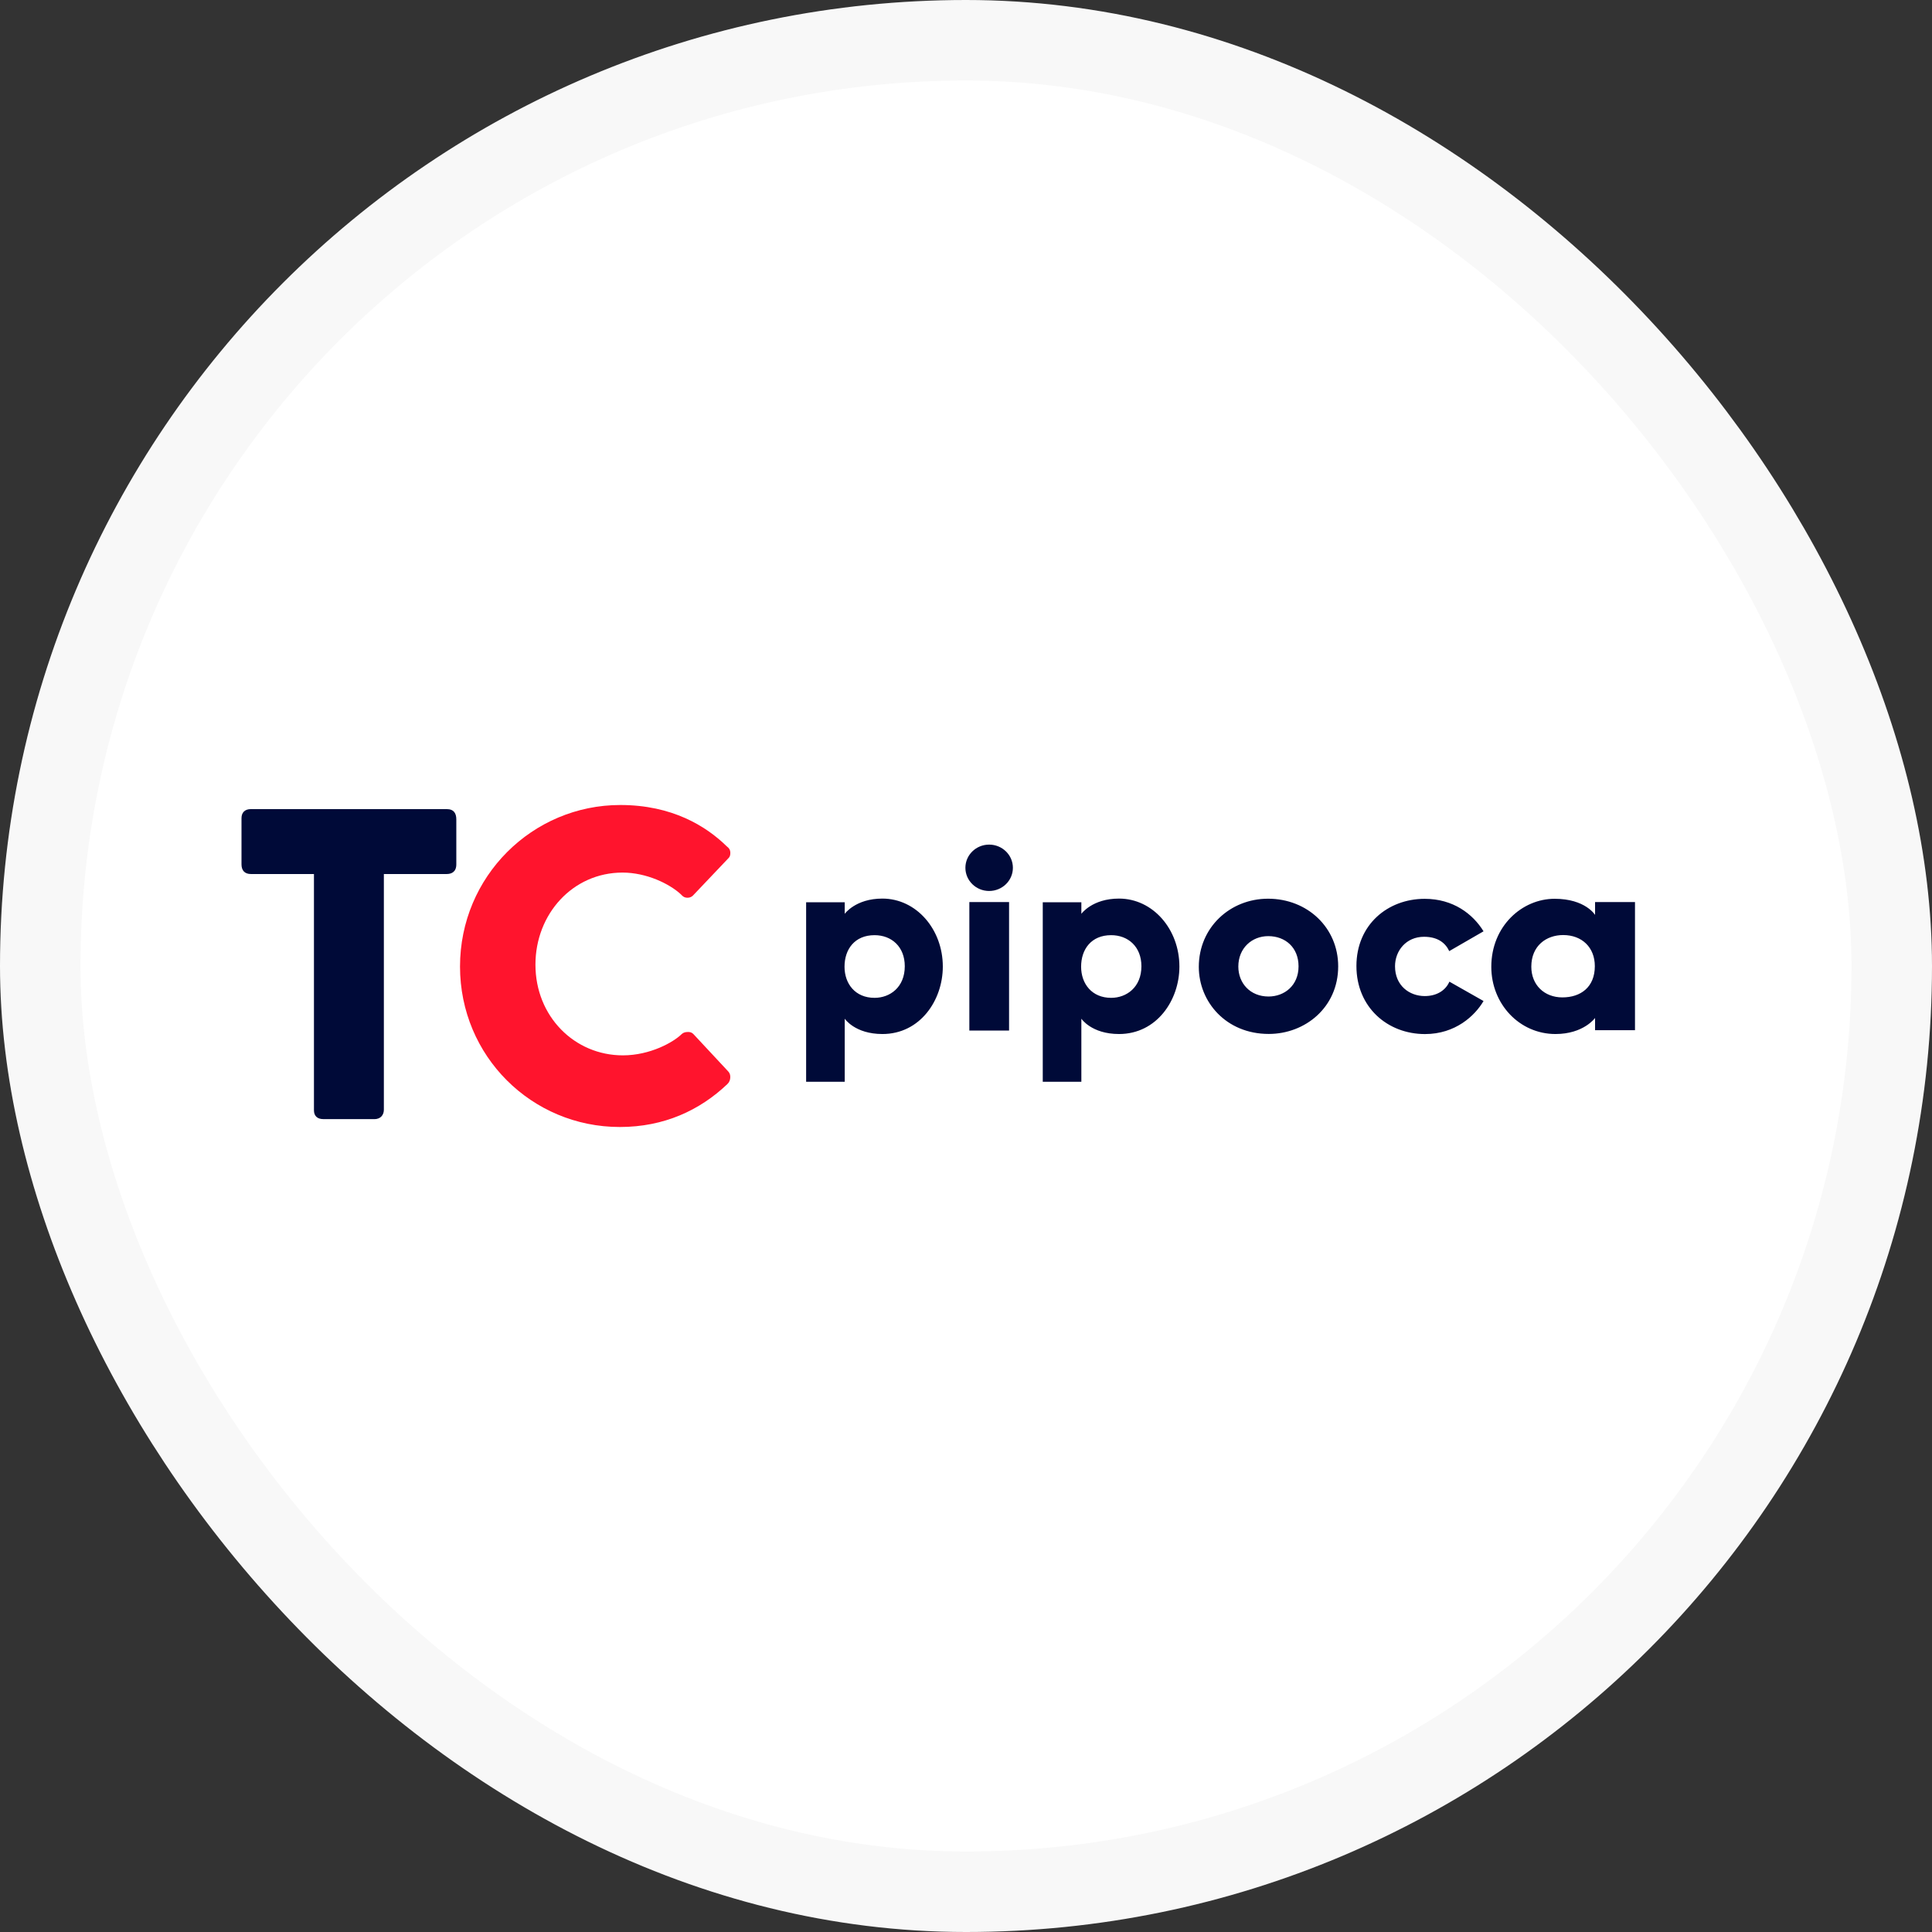 <svg width="48" height="48" viewBox="0 0 48 48" fill="none" xmlns="http://www.w3.org/2000/svg">
<rect x="0" y="0" width="48" height="48" fill="#333333" stroke="none"/>
<rect x="1" y="1" width="46" height="46" rx="23" fill="white" stroke="#F8F8F8" stroke-width="2"/>
<path fill-rule="evenodd" clip-rule="evenodd" d="M27.606 24.791C27.127 24.791 26.86 24.441 26.86 24.017C26.86 23.584 27.113 23.234 27.606 23.234C28.029 23.234 28.358 23.521 28.358 24.006C28.358 24.527 27.99 24.791 27.606 24.791ZM27.801 22.325C27.134 22.325 26.866 22.704 26.866 22.704V22.417H25.907V26.876H26.866V25.309C26.866 25.309 27.117 25.69 27.802 25.69C28.737 25.69 29.302 24.852 29.302 24.014C29.302 23.087 28.644 22.325 27.801 22.325ZM31.517 24.758C31.058 24.758 30.766 24.425 30.766 24.014C30.766 23.555 31.103 23.258 31.509 23.258C31.934 23.258 32.262 23.54 32.262 24.008C32.262 24.489 31.907 24.758 31.517 24.758ZM31.504 22.328C30.564 22.328 29.784 23.04 29.784 24.022C29.784 24.89 30.461 25.688 31.522 25.688C32.426 25.688 33.247 25.028 33.247 24.008C33.247 23.053 32.488 22.328 31.504 22.328ZM36.01 24.389L36.858 24.87C36.644 25.236 36.159 25.691 35.404 25.691C34.472 25.691 33.7 25.025 33.7 24C33.7 22.977 34.475 22.331 35.396 22.331C36.102 22.331 36.591 22.704 36.858 23.138L36.006 23.63C35.914 23.433 35.727 23.274 35.38 23.274C34.934 23.274 34.659 23.622 34.659 24.007C34.659 24.488 35.017 24.747 35.398 24.747C35.692 24.747 35.915 24.609 36.01 24.389ZM38.817 24.78C38.367 24.78 38.045 24.47 38.045 24.017C38.045 23.495 38.42 23.231 38.836 23.231C39.303 23.231 39.623 23.537 39.623 24.004C39.623 24.525 39.272 24.78 38.817 24.78ZM39.629 22.411V22.731C39.629 22.731 39.387 22.33 38.624 22.33C37.814 22.33 37.051 23.011 37.051 24.02C37.051 24.945 37.751 25.69 38.646 25.69C39.345 25.69 39.629 25.291 39.629 25.291V25.595H40.621V22.411H39.629ZM25.165 21.56C25.165 21.878 24.901 22.136 24.575 22.136C24.249 22.136 23.985 21.878 23.985 21.56C23.985 21.242 24.249 20.984 24.575 20.984C24.901 20.984 25.165 21.242 25.165 21.56ZM24.083 25.604H25.07V22.411H24.083V25.604ZM21.728 24.791C21.248 24.791 20.982 24.441 20.982 24.017C20.982 23.584 21.235 23.234 21.728 23.234C22.151 23.234 22.479 23.521 22.479 24.006C22.479 24.527 22.112 24.791 21.728 24.791ZM21.922 22.325C21.255 22.325 20.987 22.704 20.987 22.704V22.417H20.028V26.876H20.987V25.309C20.987 25.309 21.238 25.69 21.924 25.69C22.859 25.69 23.424 24.852 23.424 24.014C23.424 23.087 22.765 22.325 21.922 22.325Z" fill="#000A38"/>
<path fill-rule="evenodd" clip-rule="evenodd" d="M15.4 28C13.211 28 11.429 26.241 11.429 24.013C11.429 21.774 13.229 20 15.412 20C16.698 20 17.543 20.525 18.054 21.025C18.109 21.069 18.145 21.107 18.145 21.195C18.145 21.254 18.129 21.297 18.085 21.335L17.216 22.25C17.188 22.278 17.142 22.304 17.085 22.304C16.994 22.304 16.956 22.262 16.917 22.22C16.631 21.955 16.058 21.679 15.467 21.679C14.228 21.679 13.303 22.71 13.303 23.966C13.303 25.253 14.273 26.22 15.475 26.22C16.156 26.22 16.735 25.891 16.936 25.692C16.968 25.661 17.018 25.639 17.09 25.639C17.18 25.639 17.212 25.672 17.259 25.725L18.082 26.608C18.12 26.647 18.144 26.688 18.144 26.758C18.144 26.828 18.12 26.89 18.068 26.937C17.388 27.582 16.501 28 15.4 28Z" fill="#FF142D"/>
<path fill-rule="evenodd" clip-rule="evenodd" d="M7.8 21.715H6.235C6.075 21.715 6 21.622 6 21.475V20.327C6 20.192 6.078 20.102 6.233 20.102H11.098C11.276 20.102 11.337 20.208 11.337 20.358V21.475C11.337 21.662 11.218 21.715 11.096 21.715H9.537V27.571C9.537 27.686 9.469 27.804 9.304 27.804H8.033C7.881 27.804 7.8 27.722 7.8 27.585V21.715Z" fill="#000A38"/>
</svg>
